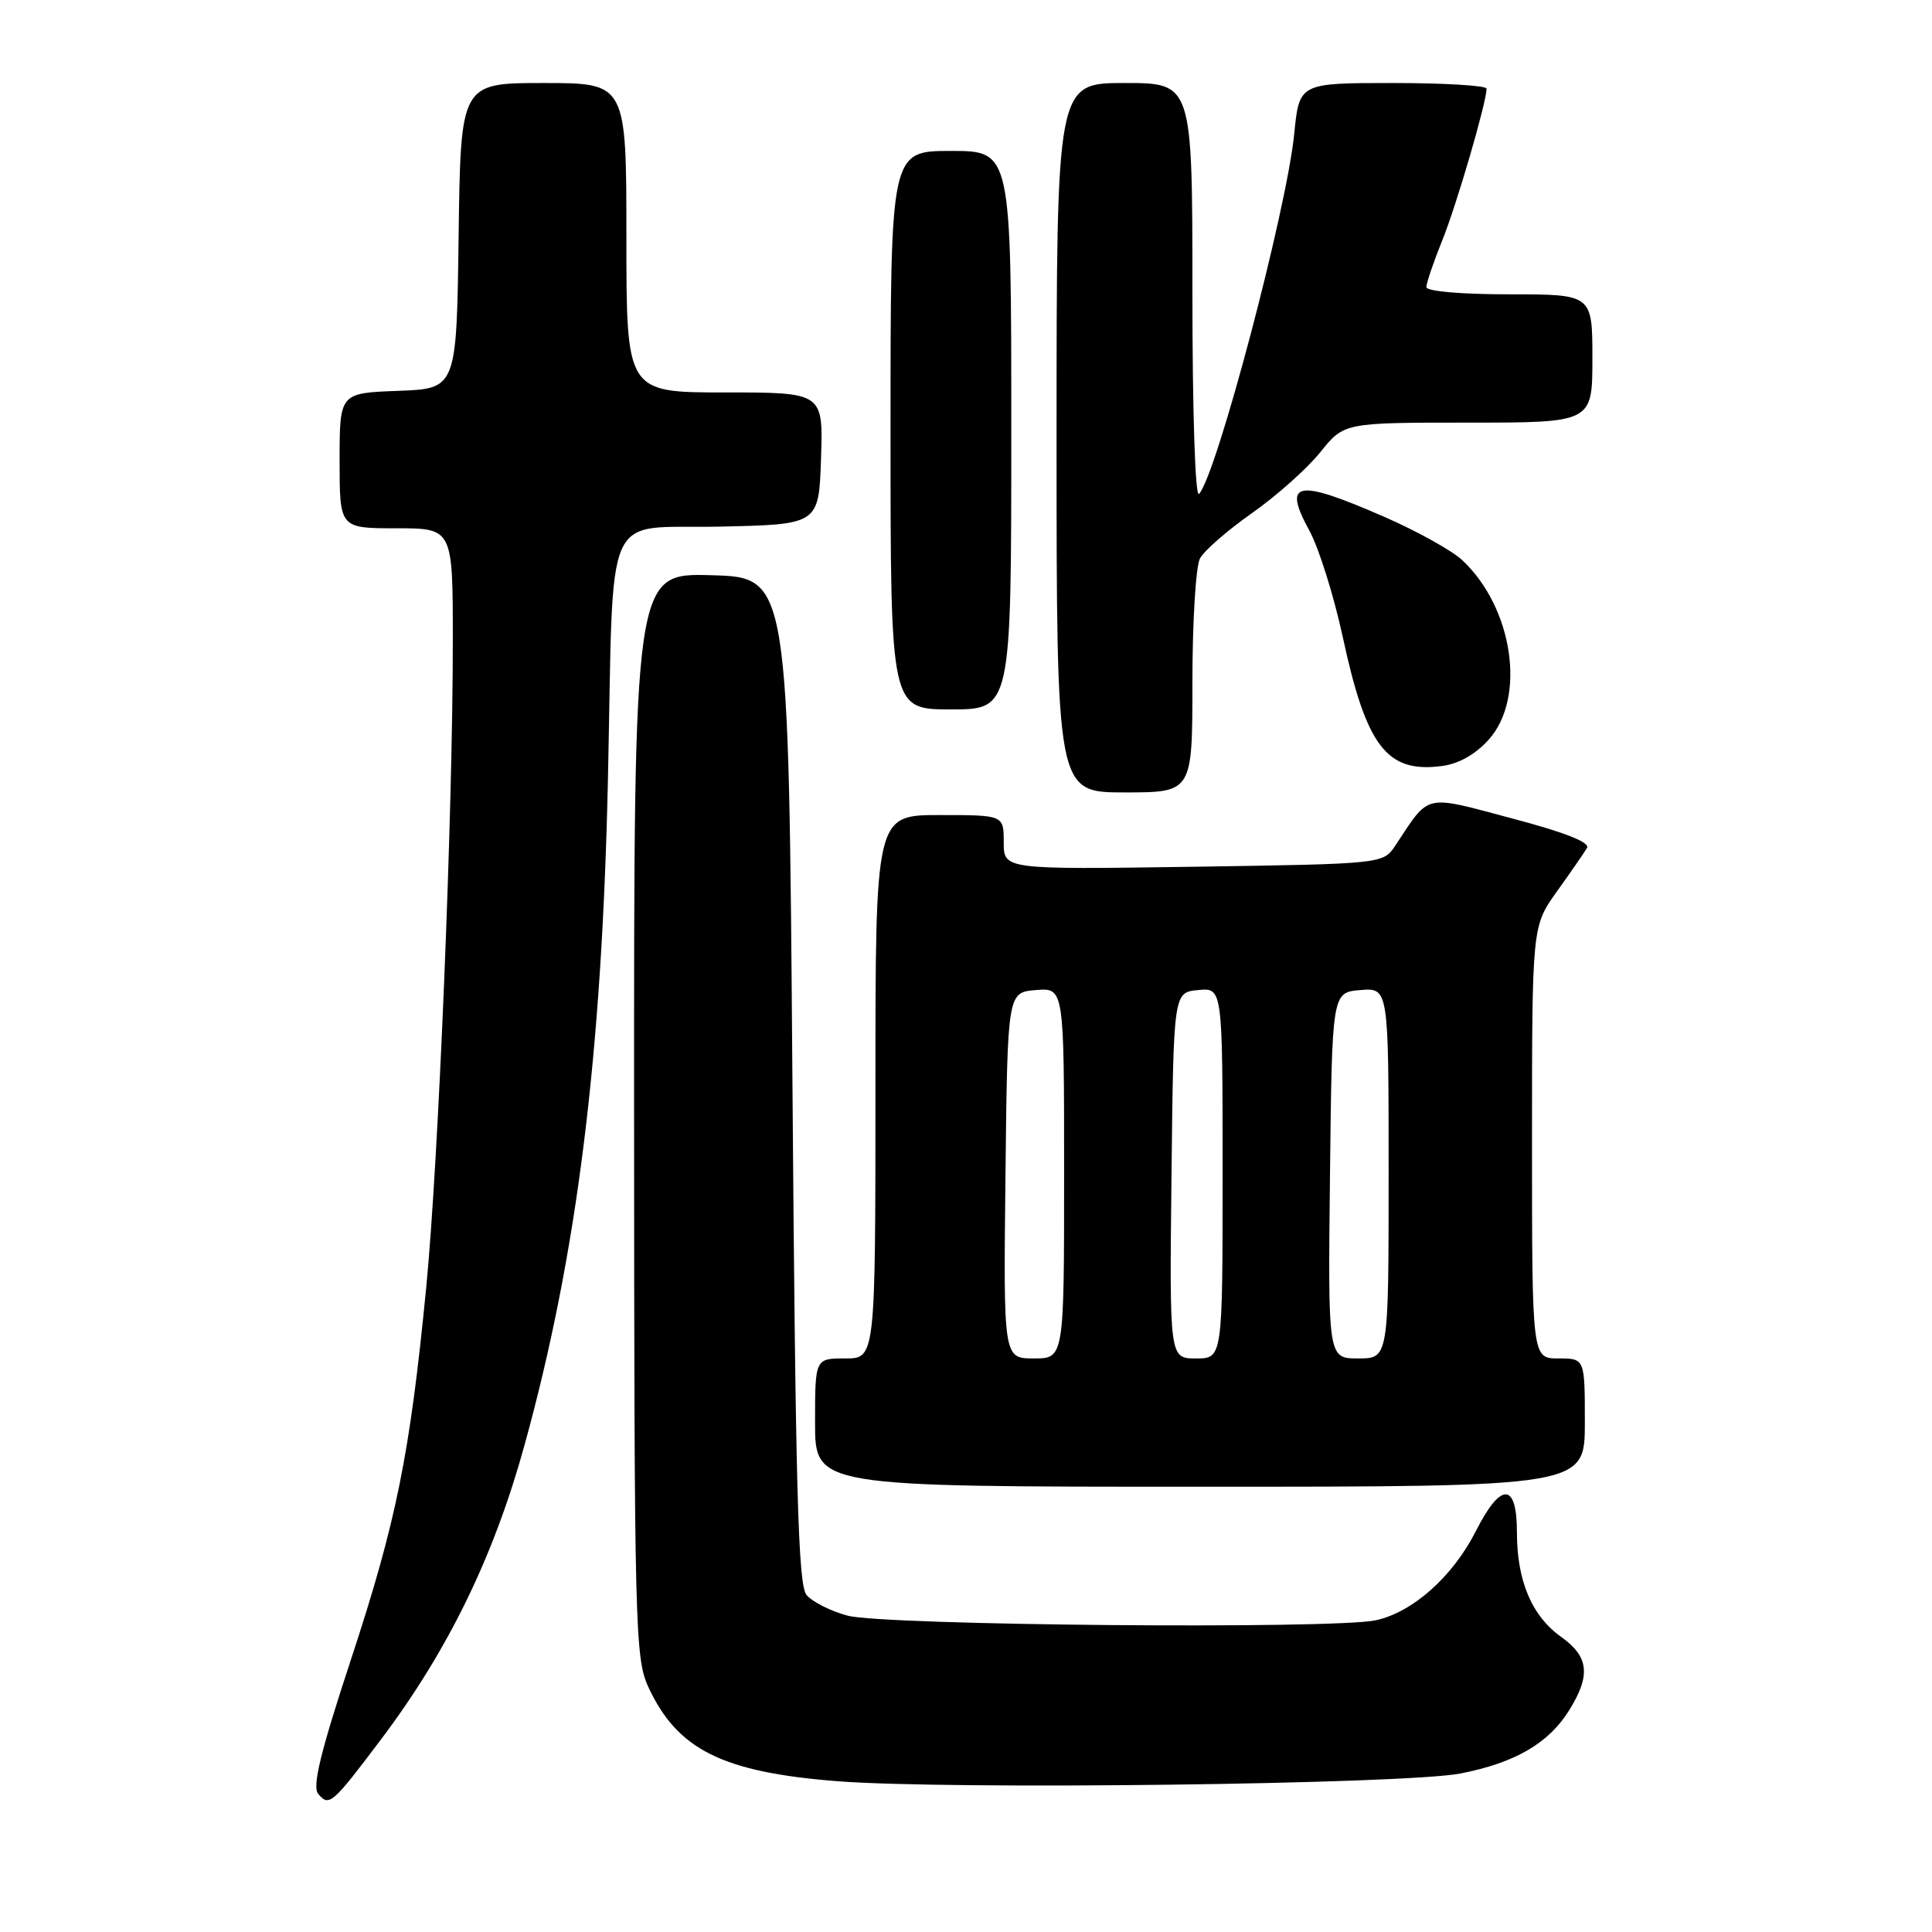 <?xml version="1.0" encoding="UTF-8" standalone="no"?>
<!DOCTYPE svg PUBLIC "-//W3C//DTD SVG 1.1//EN" "http://www.w3.org/Graphics/SVG/1.1/DTD/svg11.dtd" >
<svg xmlns="http://www.w3.org/2000/svg" xmlns:xlink="http://www.w3.org/1999/xlink" version="1.1" viewBox="0 0 256 256">
 <g >
 <path fill="currentColor"
d=" M 50.54 230.41 C 59.39 218.65 65.45 206.21 69.51 191.45 C 76.49 166.14 79.77 139.86 80.56 103.00 C 81.35 66.41 79.71 70.11 95.31 69.78 C 108.50 69.50 108.50 69.50 108.79 60.75 C 109.08 52.00 109.08 52.00 96.04 52.00 C 83.00 52.00 83.00 52.00 83.00 31.50 C 83.00 11.00 83.00 11.00 72.02 11.00 C 61.04 11.00 61.04 11.00 60.77 31.25 C 60.50 51.50 60.50 51.50 52.75 51.79 C 45.00 52.08 45.00 52.08 45.00 61.04 C 45.00 70.00 45.00 70.00 52.50 70.00 C 60.00 70.00 60.00 70.00 60.00 84.85 C 60.00 107.91 58.11 153.89 56.47 170.66 C 54.30 192.85 52.52 201.61 46.49 219.94 C 42.49 232.07 41.36 236.72 42.15 237.68 C 43.61 239.44 43.99 239.10 50.54 230.41 Z  M 193.50 235.00 C 200.78 233.58 205.22 230.99 207.95 226.58 C 210.80 221.97 210.53 219.52 206.89 216.92 C 202.97 214.13 201.00 209.49 201.00 203.03 C 201.00 196.41 198.88 196.33 195.58 202.84 C 192.51 208.91 187.17 213.66 182.27 214.70 C 176.60 215.90 117.11 215.38 112.30 214.08 C 110.06 213.48 107.62 212.24 106.87 211.34 C 105.75 210.00 105.41 197.38 105.00 143.10 C 104.50 76.50 104.50 76.50 94.25 76.22 C 84.00 75.93 84.00 75.93 84.02 147.72 C 84.04 215.37 84.15 219.73 85.89 223.50 C 89.74 231.84 95.71 234.82 110.95 236.02 C 125.77 237.18 186.11 236.43 193.50 235.00 Z  M 210.00 188.50 C 210.00 180.00 210.00 180.00 206.50 180.00 C 203.00 180.00 203.00 180.00 203.00 151.37 C 203.00 122.74 203.00 122.74 206.30 118.12 C 208.12 115.58 209.91 112.99 210.28 112.37 C 210.74 111.63 207.41 110.31 200.34 108.44 C 188.51 105.30 189.51 105.07 184.89 112.04 C 183.27 114.47 183.27 114.47 158.14 114.85 C 133.00 115.22 133.00 115.22 133.00 111.61 C 133.00 108.00 133.00 108.00 124.50 108.00 C 116.00 108.00 116.00 108.00 116.00 144.00 C 116.00 180.00 116.00 180.00 112.00 180.00 C 108.00 180.00 108.00 180.00 108.00 188.50 C 108.00 197.00 108.00 197.00 159.00 197.00 C 210.00 197.00 210.00 197.00 210.00 188.50 Z  M 158.00 90.43 C 158.00 82.42 158.45 75.03 159.00 74.00 C 159.55 72.97 162.65 70.27 165.88 68.00 C 169.12 65.73 173.19 62.10 174.93 59.94 C 178.09 56.00 178.09 56.00 194.55 56.00 C 211.00 56.00 211.00 56.00 211.00 47.50 C 211.00 39.00 211.00 39.00 200.00 39.00 C 193.62 39.00 189.00 38.60 189.00 38.04 C 189.00 37.51 189.96 34.69 191.13 31.79 C 193.03 27.06 196.94 13.68 196.98 11.75 C 196.99 11.34 191.41 11.00 184.58 11.00 C 172.16 11.00 172.16 11.00 171.49 17.75 C 170.49 27.81 161.21 62.92 158.88 65.45 C 158.37 66.00 158.00 54.61 158.00 38.70 C 158.00 11.00 158.00 11.00 149.00 11.00 C 140.00 11.00 140.00 11.00 140.00 58.00 C 140.00 105.00 140.00 105.00 149.00 105.00 C 158.00 105.00 158.00 105.00 158.00 90.43 Z  M 197.25 98.02 C 202.26 92.46 200.50 80.52 193.74 74.21 C 192.38 72.94 187.73 70.36 183.39 68.47 C 171.78 63.40 169.91 63.75 173.50 70.31 C 174.76 72.62 176.74 78.95 177.92 84.39 C 181.04 98.90 183.75 102.44 191.00 101.51 C 193.26 101.23 195.47 99.99 197.25 98.02 Z  M 134.00 57.00 C 134.00 20.00 134.00 20.00 126.00 20.00 C 118.00 20.00 118.00 20.00 118.00 57.00 C 118.00 94.00 118.00 94.00 126.00 94.00 C 134.00 94.00 134.00 94.00 134.00 57.00 Z  M 133.23 155.75 C 133.50 131.50 133.50 131.50 137.25 131.19 C 141.00 130.88 141.00 130.88 141.00 155.44 C 141.00 180.00 141.00 180.00 136.98 180.00 C 132.96 180.00 132.96 180.00 133.23 155.75 Z  M 155.23 155.75 C 155.50 131.50 155.50 131.50 158.75 131.19 C 162.00 130.87 162.00 130.87 162.00 155.44 C 162.00 180.00 162.00 180.00 158.48 180.00 C 154.96 180.00 154.96 180.00 155.23 155.75 Z  M 176.23 155.75 C 176.50 131.50 176.50 131.50 180.25 131.19 C 184.00 130.88 184.00 130.88 184.00 155.44 C 184.00 180.00 184.00 180.00 179.98 180.00 C 175.96 180.00 175.96 180.00 176.23 155.75 Z "/>
</g>
</svg>